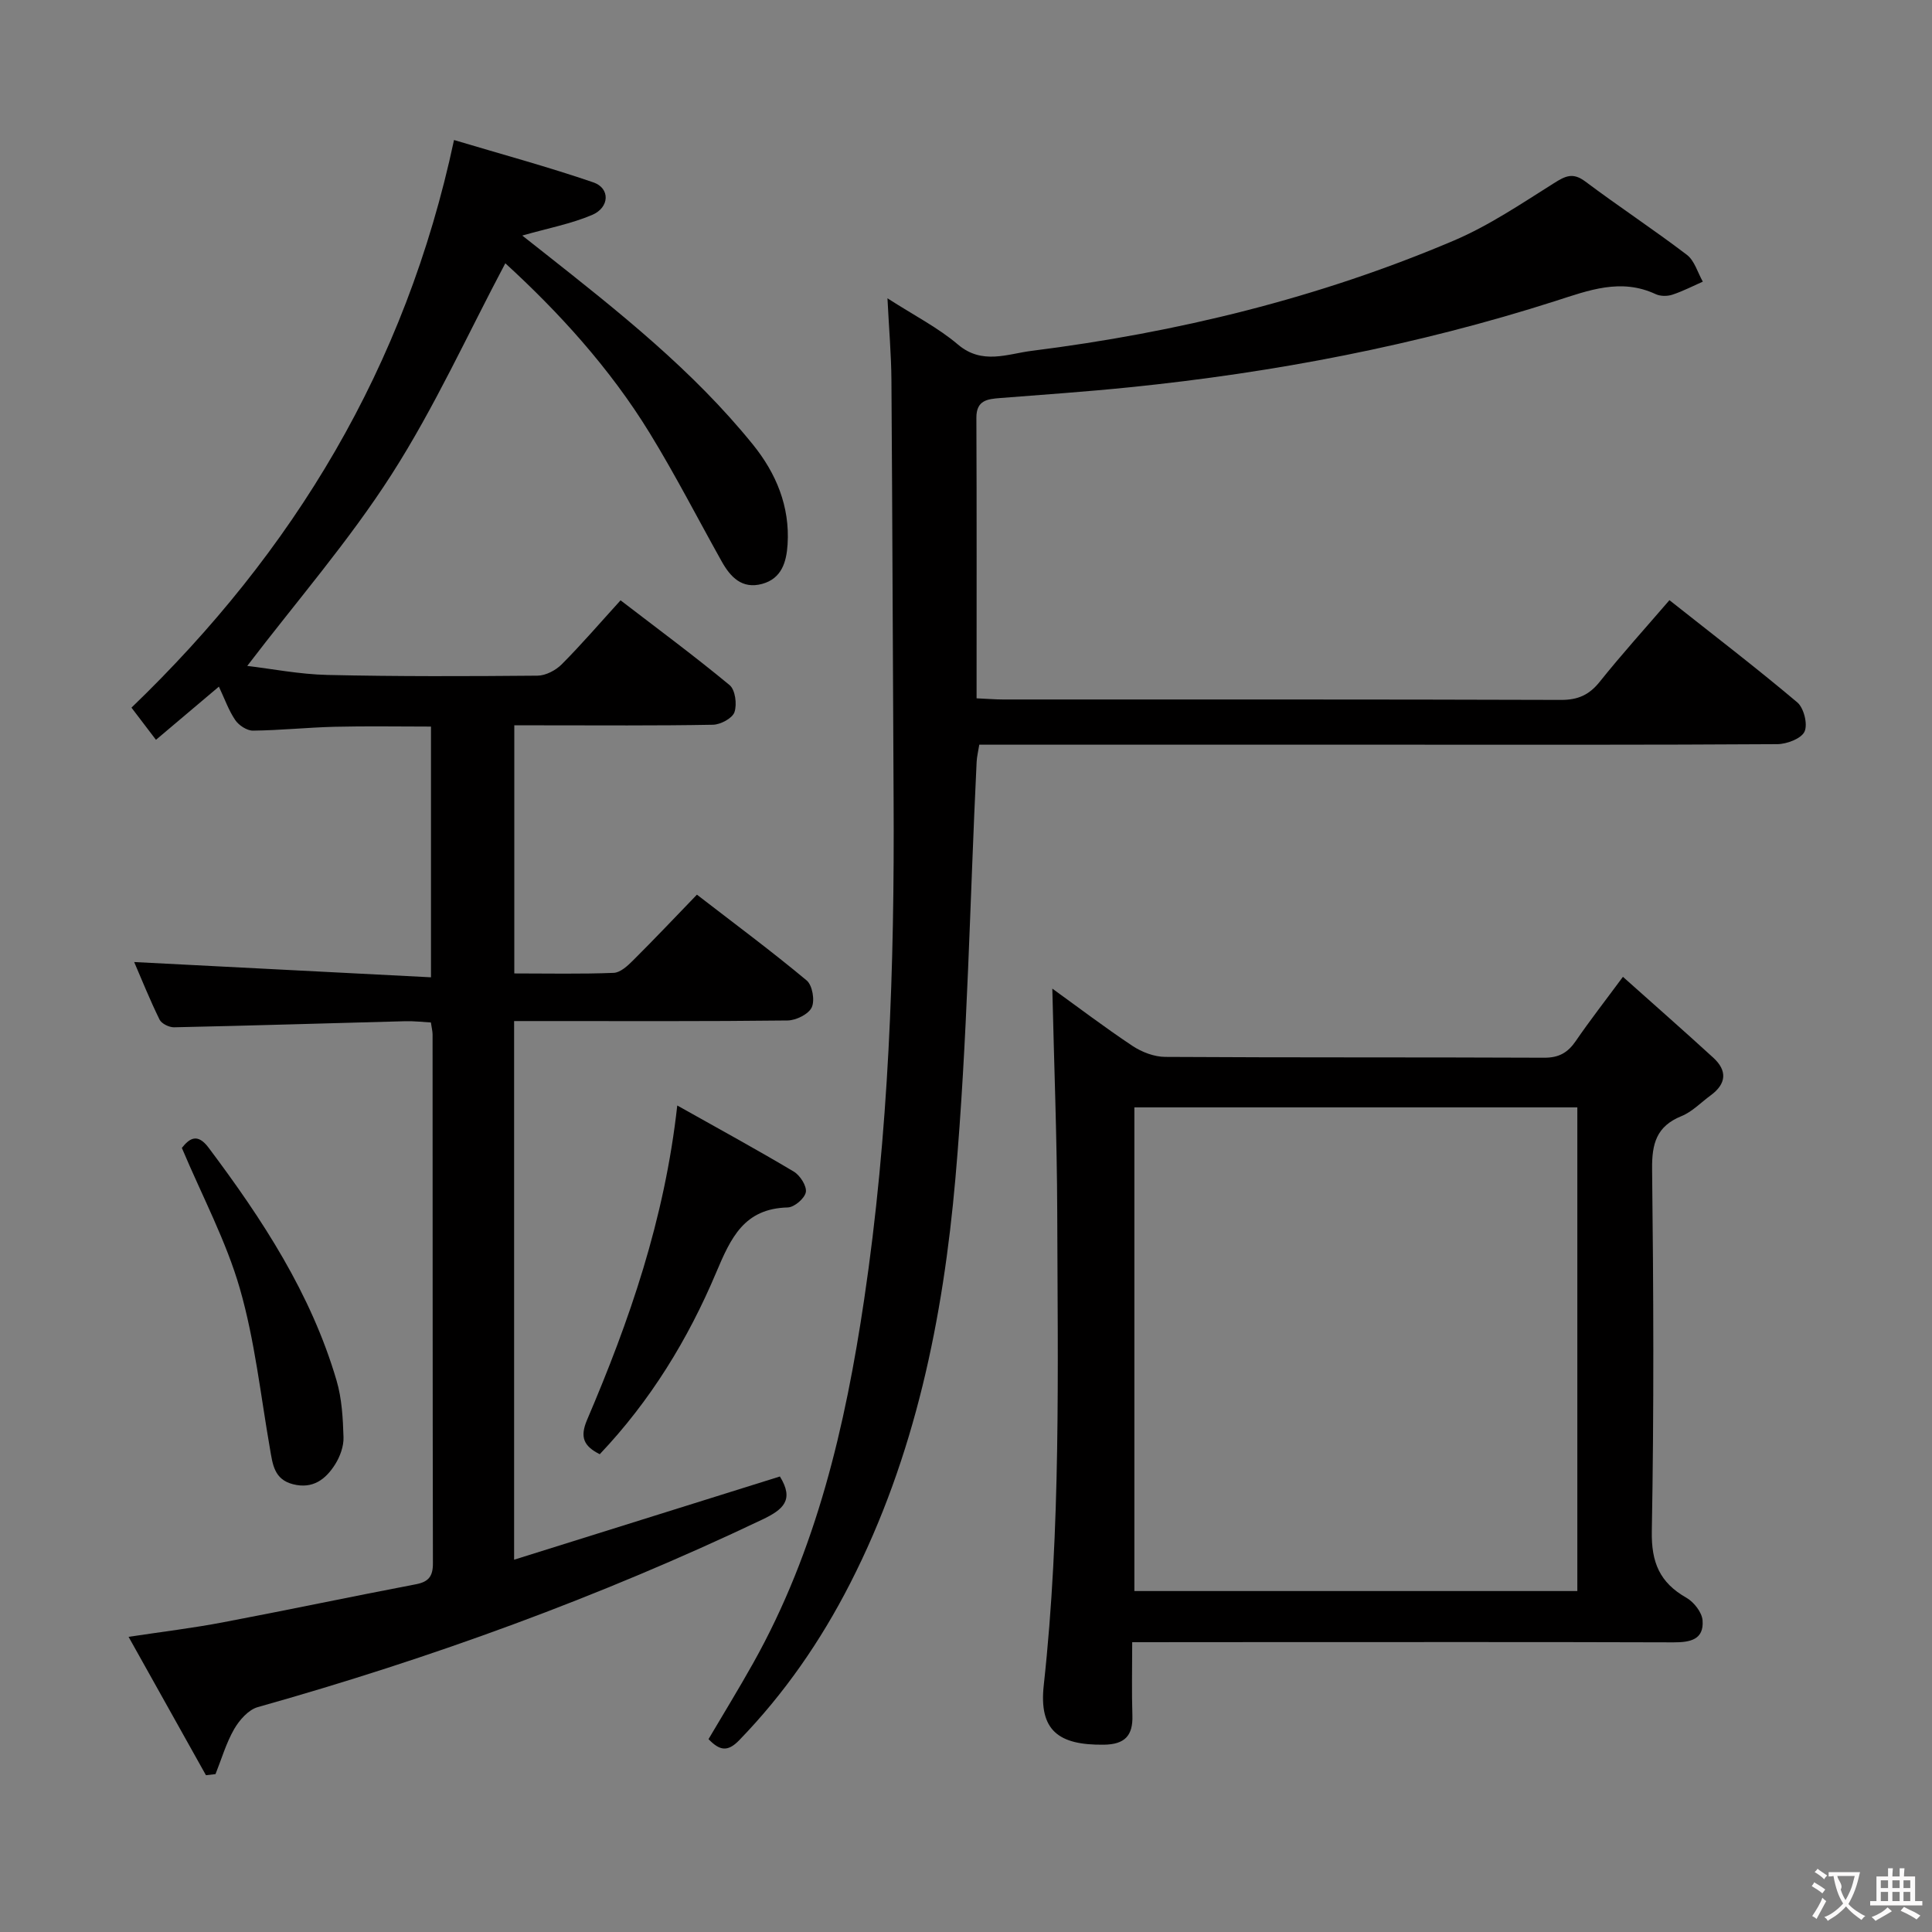 <svg enable-background="new 0 0 400 400" viewBox="0 0 400 400" xmlns="http://www.w3.org/2000/svg"><rect x="0" y="0" width="400" height="400" fill="#808080" stroke="none"/><g fill="#010000"><path d="m161.47 305.69c3.02 4.89.68 6.86-3.69 8.94-33.67 16.02-68.54 28.72-104.41 38.81-1.93.54-3.81 2.68-4.89 4.55-1.66 2.89-2.61 6.19-3.86 9.32-.66.08-1.32.15-1.98.23-5.2-9.3-10.41-18.61-16.02-28.65 7.09-1.07 13.31-1.82 19.46-2.99 13.35-2.53 26.66-5.34 40.01-7.89 2.64-.5 3.55-1.65 3.54-4.33-.07-36.5-.05-72.99-.07-109.49 0-.65-.17-1.29-.35-2.5-1.76-.09-3.52-.31-5.28-.26-15.96.42-31.93.92-47.89 1.26-1.02.02-2.6-.75-3.01-1.6-2.02-4.12-3.73-8.38-5.25-11.91 20.4 1.05 40.71 2.1 61.45 3.16 0-18.02 0-34.74 0-51.91-6.75 0-13.34-.12-19.92.04-5.65.14-11.29.74-16.94.8-1.24.01-2.92-1.09-3.66-2.18-1.36-1.99-2.18-4.36-3.39-6.93-4.52 3.82-8.66 7.32-13.03 11.01-1.76-2.31-3.36-4.41-5.07-6.66 33.56-32.29 56.74-70.43 66.78-117.52 9.68 2.9 19.37 5.52 28.85 8.77 3.51 1.2 3.38 5.21-.28 6.75-4.38 1.85-9.16 2.75-14.44 4.26 1.54 1.21 2.99 2.36 4.44 3.5 15.43 12.18 30.87 24.38 43.32 39.78 4.8 5.94 7.67 12.8 7.17 20.66-.23 3.63-1.21 7.07-5.27 8.18-4.16 1.13-6.56-1.41-8.38-4.67-4.95-8.85-9.58-17.89-14.88-26.53-8.31-13.56-18.98-25.18-29.91-35.18-7.78 14.66-14.64 29.82-23.52 43.68-8.83 13.79-19.69 26.29-29.91 39.68 5.06.6 10.83 1.74 16.62 1.87 14.49.33 28.99.28 43.49.15 1.7-.02 3.77-1.11 5.01-2.36 4.09-4.11 7.89-8.53 12.17-13.24 7.71 5.92 15.31 11.54 22.58 17.56 1.17.97 1.56 3.98 1 5.6-.43 1.26-2.87 2.57-4.45 2.6-11.83.22-23.66.12-35.49.12-1.78 0-3.57 0-5.64 0v51.37c7.01 0 13.81.15 20.58-.12 1.38-.05 2.9-1.47 4.02-2.59 4.36-4.34 8.59-8.81 13.21-13.6 7.89 6.09 15.48 11.72 22.72 17.76 1.19.99 1.73 4.14 1.05 5.58-.66 1.41-3.25 2.69-5.01 2.71-16.83.2-33.66.12-50.49.12-1.95 0-3.91 0-6.12 0v111.52c18.65-5.84 36.79-11.52 55.03-17.23z"/><path d="m202.19 144.58c2.24.1 3.87.24 5.49.24 38.5.01 77-.04 115.5.09 3.52.01 5.84-1.03 8.02-3.75 4.54-5.68 9.43-11.08 14.44-16.9 9.12 7.22 17.97 13.99 26.47 21.16 1.36 1.15 2.2 4.53 1.5 6.05-.68 1.46-3.67 2.59-5.65 2.6-26.33.17-52.66.11-79 .11-26.83 0-53.67 0-80.5 0-1.82 0-3.63 0-5.71 0-.22 1.39-.5 2.48-.55 3.58-1.4 28.74-1.88 57.55-4.39 86.19-2.55 29.01-8.32 57.51-21.79 83.87-6.11 11.95-13.62 22.82-22.98 32.48-2.43 2.51-4.07 2.12-6.35-.23 3.08-5.22 6.27-10.42 9.25-15.74 13.13-23.43 19.08-49.05 22.98-75.32 5.1-34.32 6.29-68.85 6.09-103.48-.17-28.96-.24-57.92-.45-86.87-.04-5.24-.5-10.48-.82-16.9 5.58 3.59 10.5 6.09 14.59 9.57 5.02 4.27 10.29 1.93 15.26 1.31 30.11-3.79 59.43-10.93 87.41-22.83 7.28-3.1 13.98-7.64 20.72-11.88 2.38-1.5 3.92-2.28 6.49-.36 6.92 5.19 14.16 9.95 21.04 15.19 1.59 1.21 2.23 3.67 3.3 5.55-2.1.93-4.16 2-6.33 2.71-1.04.34-2.47.33-3.45-.13-7.19-3.35-13.85-.78-20.67 1.41-28.73 9.2-58.21 14.83-88.19 17.88-8.93.91-17.89 1.53-26.84 2.23-2.64.21-4.93.45-4.92 4.07.08 19.15.04 38.3.04 58.1z"/><path d="m234.41 340c0 5.54-.12 10.36.04 15.16.14 4.22-1.61 6-5.88 6.06-9.43.13-13.5-2.95-12.47-12.32 3.56-32.53 2.89-65.14 2.79-97.75-.05-15.42-.66-30.84-1.02-46.47 5.19 3.74 10.78 7.99 16.61 11.87 1.93 1.28 4.49 2.26 6.77 2.27 26.15.16 52.31.05 78.47.17 3.06.01 4.88-1.06 6.53-3.46 2.91-4.25 6.08-8.31 9.76-13.29 6.37 5.69 12.59 11.15 18.69 16.73 2.95 2.69 2.75 5.41-.52 7.81-2.01 1.47-3.83 3.4-6.07 4.31-5.17 2.1-6.12 5.71-6.06 10.96.29 24.99.4 49.98-.06 74.96-.12 6.48 1.64 10.65 7.15 13.78 1.56.89 3.24 3.03 3.36 4.71.3 3.98-2.57 4.54-6.01 4.53-27.82-.09-55.64-.05-83.46-.05-9.32.02-18.64.02-28.62.02zm92.16-110.73c-30.89 0-61.18 0-91.71 0v100.14h91.71c0-33.53 0-66.63 0-100.14z"/><path d="m140.22 228.88c8.65 4.86 16.48 9.13 24.13 13.69 1.3.78 2.71 2.99 2.49 4.25-.23 1.29-2.39 3.14-3.75 3.17-9.03.23-11.77 6.27-14.82 13.49-5.81 13.78-13.6 26.54-24.1 37.6-3.29-1.66-4.17-3.49-2.62-7.12 8.74-20.46 16.04-41.38 18.67-65.08z"/><path d="m37.65 237.66c1.56-1.95 3.21-3.15 5.54-.04 11.12 14.82 21.21 30.21 26.49 48.2 1.1 3.74 1.32 7.81 1.44 11.75.06 1.86-.71 3.98-1.72 5.59-1.95 3.1-4.63 5.19-8.75 4.13-3.9-1-4.2-4.13-4.75-7.31-1.94-11.1-3.14-22.42-6.24-33.19-2.82-9.81-7.74-19.01-12.01-29.13z"/></g><path d="m377.9 391.2c-.2.3-.4.5-.6.8-.7-.6-1.4-1-2.2-1.5.2-.3.4-.5.5-.8.6.4 1.4.8 2.3 1.5zm-1.8 6.1c-.2-.2-.5-.4-.9-.6.4-.6.8-1.2 1.2-1.9s.7-1.3.9-1.9c.3.3.5.5.8.7-.7 1.3-1.4 2.6-2 3.7zm2.2-9c-.3.3-.5.5-.6.8-.6-.6-1.3-1.1-2-1.5.3-.3.5-.5.6-.7.6.5 1.3.9 2 1.4zm.3.2v-.9h2 4.5c-.3 1.3-.6 2.5-1 3.6s-.9 2.1-1.4 3c.4.5 1 1 1.6 1.4s1.2.8 1.9 1.1c-.3.2-.5.4-.8.8-.4-.3-1-.7-1.6-1.2s-1.2-1.1-1.6-1.6c-.5.6-1.1 1.1-1.7 1.6s-1.4.9-2.1 1.4c-.1-.3-.3-.5-.7-.8.6-.2 1.2-.5 1.9-1s1.4-1.1 2-1.8c-.5-.8-.9-1.6-1.2-2.5s-.6-2-.8-3.2c-.4.1-.7.1-1 .1zm2.5 2.7c.3 1 .7 1.7 1 2.2.3-.5.6-1.1 1-2s.6-1.9.9-3h-3.2-.4c.1.9 1.3 1.8.7 2.8z" fill="#fbfafa"/><path d="m396.5 388.5v1.5 3.6h1.5v.9c-.4 0-1 0-1.7 0h-7.9c-.5 0-.9 0-1.2 0v-.9h1.3v-3.5c0-.7 0-1.2 0-1.6h2.4c0-.8 0-1.4 0-1.7h1c0 .3-.1.8-.1 1.7h1.5c0-.8 0-1.4 0-1.7h1c0 .3-.1.9-.1 1.7zm-8.2 9.2c-.2-.3-.5-.5-.8-.8.8-.3 1.4-.6 1.9-.9s1-.7 1.4-1.1c.3.3.6.5.9.8-1.6 1-2.8 1.6-3.4 2zm2.6-6.8v-1.6h-1.5v1.6zm0 2.7v-1.9h-1.5v1.9zm2.4-2.7v-1.6h-1.5v1.6zm0 2.7v-1.9h-1.5v1.9zm.2 2 .7-.8c.4.2.9.5 1.6.8s1.3.7 1.8 1c-.3.3-.5.5-.8.8-.4-.3-1.5-1-3.3-1.8zm2-4.7v-1.6h-1.4v1.6zm0 2.7v-1.9h-1.4v1.9z" fill="#fbfafa"/></svg>